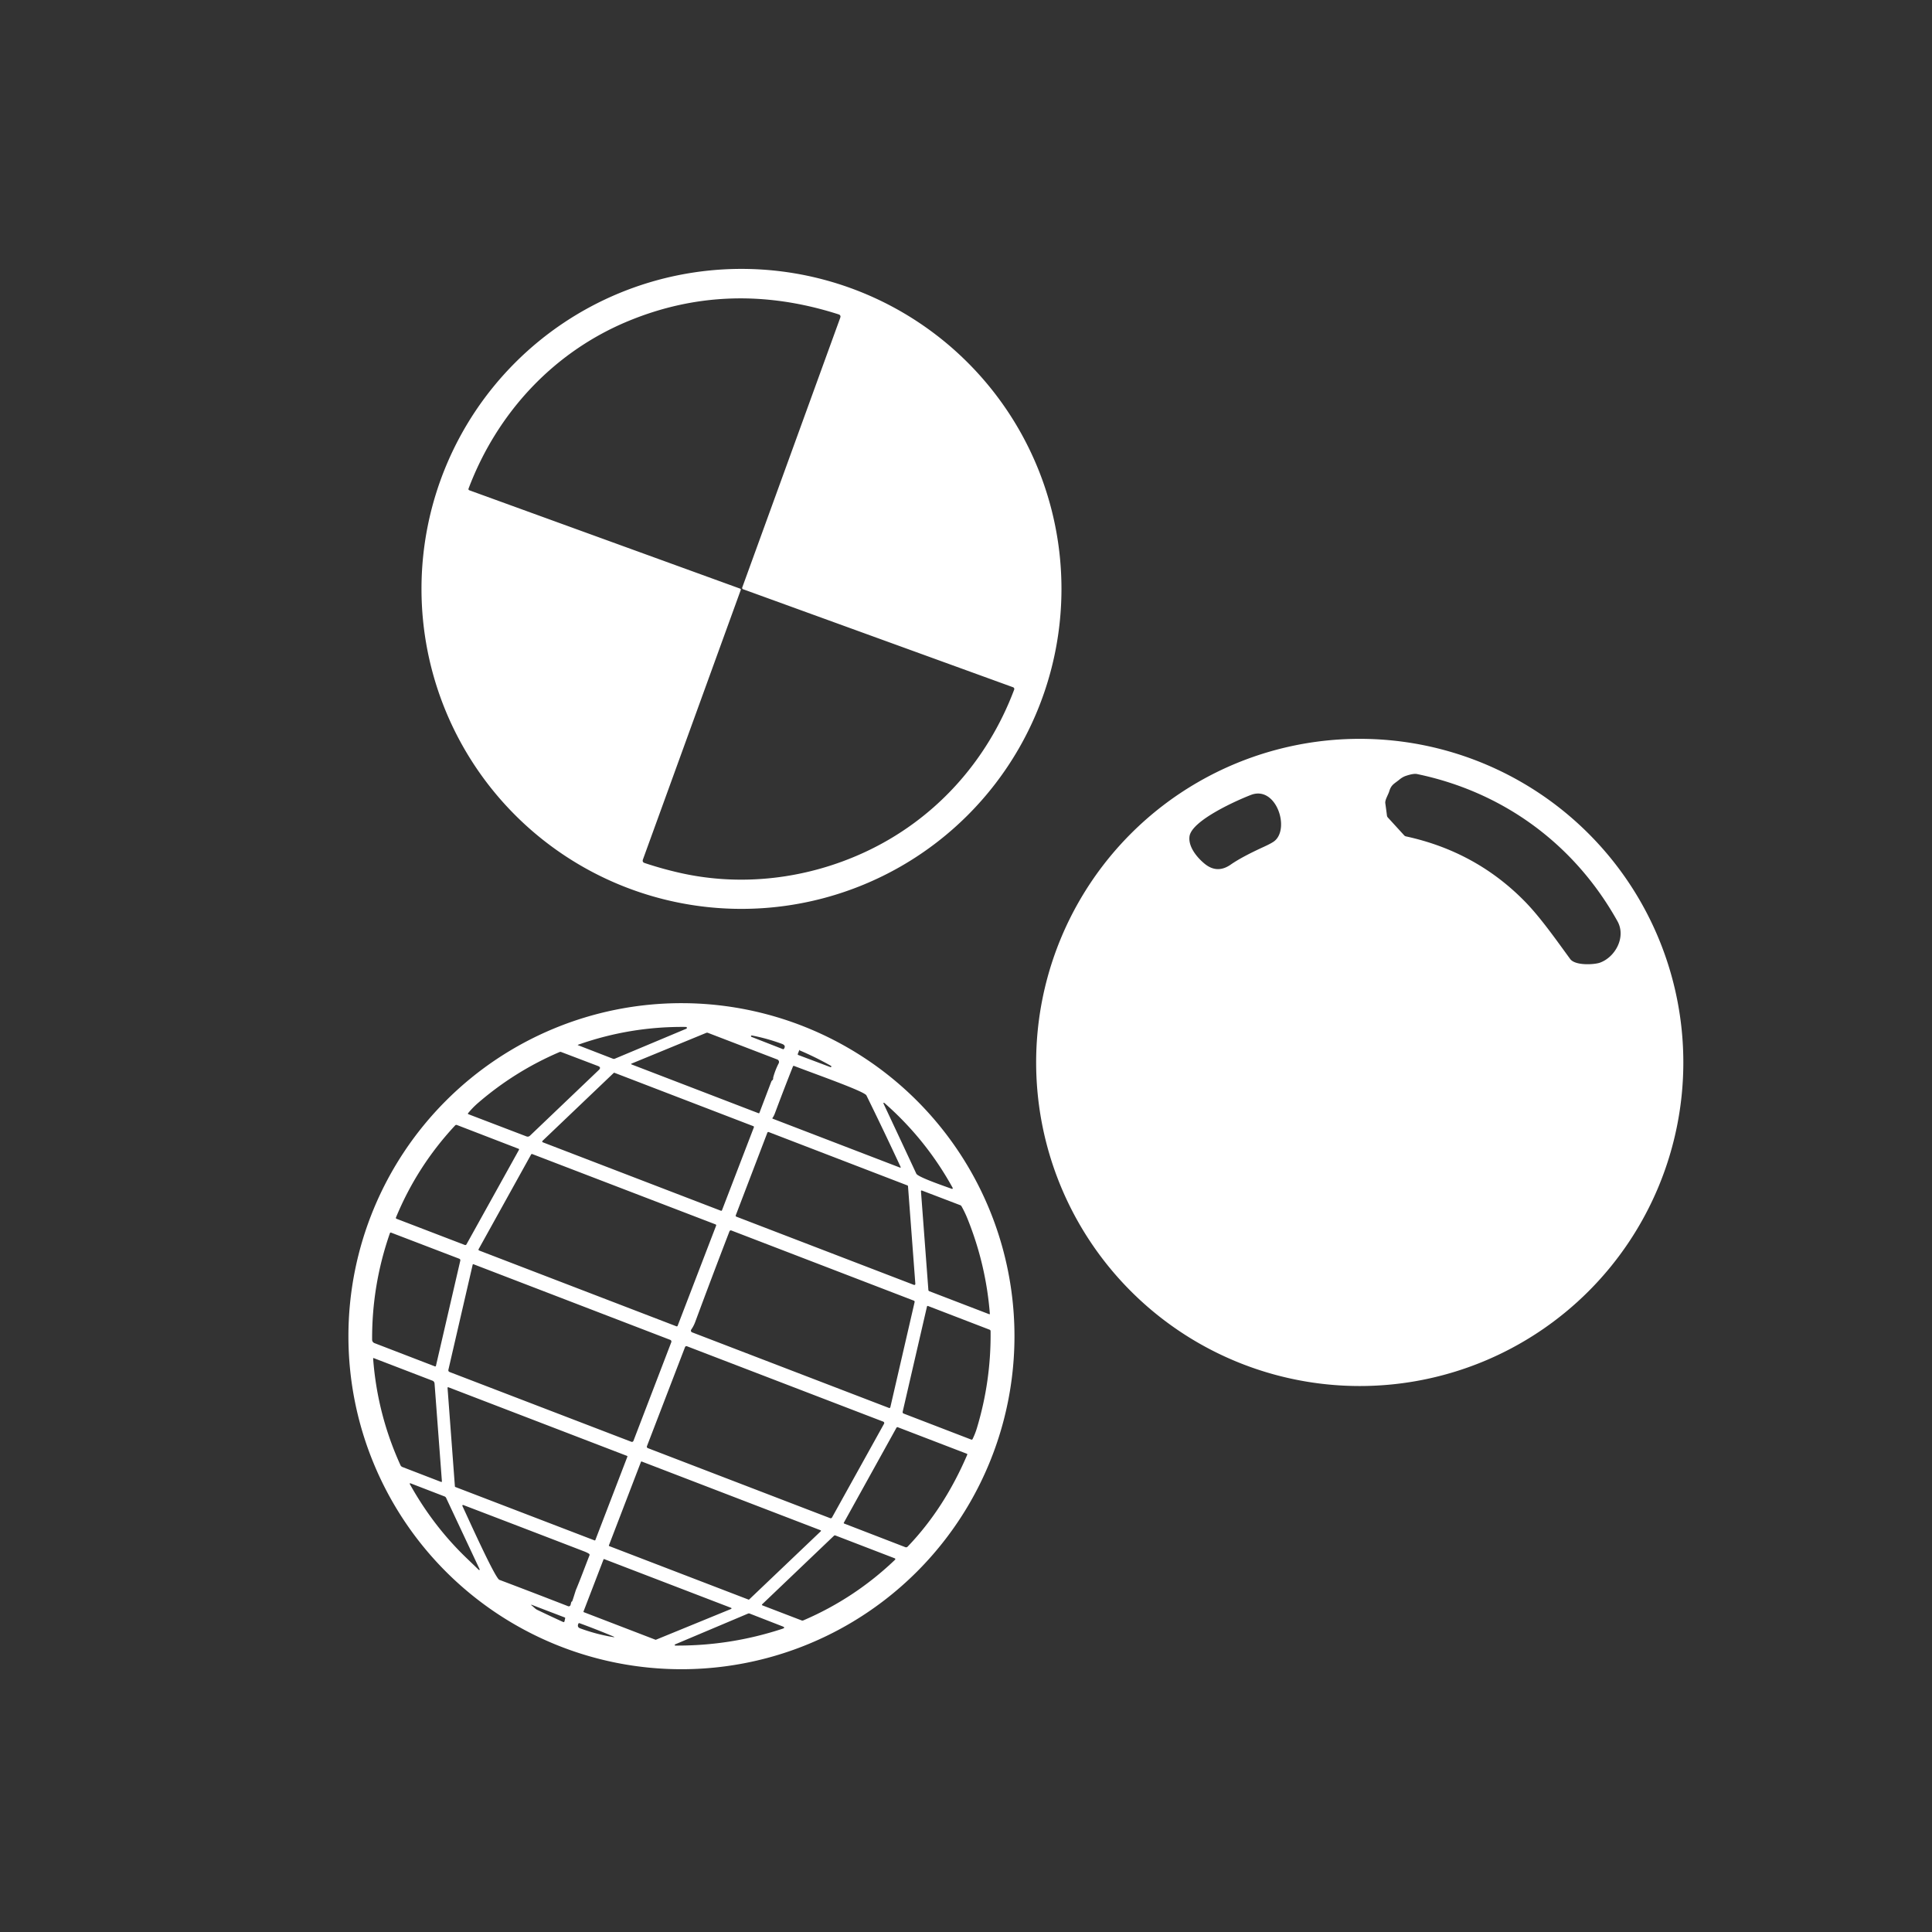 <?xml version="1.0" encoding="UTF-8" standalone="no"?>
<!DOCTYPE svg PUBLIC "-//W3C//DTD SVG 1.1//EN" "http://www.w3.org/Graphics/SVG/1.1/DTD/svg11.dtd">
<svg width = "32" height = "32" xmlns="http://www.w3.org/2000/svg" version="1.1" viewBox="0 0 1024 1024">
<rect x="0" y="0" width="1024" height="1024" fill="#333333" stroke="none"/>
<path fill="#ffffff" d="
  M 562.60 312.12
  A 169.60 169.60 0.0 0 1 393.00 481.72
  A 169.60 169.60 0.0 0 1 223.40 312.12
  A 169.60 169.60 0.0 0 1 393.00 142.52
  A 169.60 169.60 0.0 0 1 562.60 312.12
  Z
  M 393.40 311.40
  L 445.34 168.43
  Q 445.84 167.06 444.45 166.61
  Q 386.46 148.04 332.94 170.20
  C 293.34 186.60 263.50 218.88 248.37 258.89
  Q 248.09 259.63 248.83 259.89
  L 392.21 311.96
  Q 392.80 312.17 392.59 312.76
  L 340.78 455.51
  Q 340.26 456.95 341.71 457.43
  Q 350.83 460.47 360.12 462.58
  C 393.11 470.11 427.86 465.79 458.29 451.70
  C 495.34 434.54 523.16 403.72 537.53 365.53
  A 0.98 0.98 0.0 0 0 536.95 364.26
  L 393.82 312.30
  A 0.70 0.70 0.0 0 1 393.40 311.40
  Z"
/>
<path fill="#ffffff" d="
  M 892.20 563.11
  A 171.51 171.51 0.0 0 1 720.69 734.62
  A 171.51 171.51 0.0 0 1 549.18 563.11
  A 171.51 171.51 0.0 0 1 720.69 391.60
  A 171.51 171.51 0.0 0 1 892.20 563.11
  Z
  M 741.66 413.24
  C 739.05 415.40 737.41 415.83 736.35 419.36
  C 735.79 421.25 733.99 423.94 734.24 425.74
  Q 734.71 429.04 735.12 432.30
  Q 735.19 432.86 735.58 433.28
  L 744.27 442.78
  Q 744.63 443.18 745.17 443.30
  Q 781.92 451.26 807.73 477.31
  C 816.22 485.87 824.49 497.71 832.22 508.28
  C 834.90 511.94 845.06 511.29 847.98 510.24
  C 856.14 507.32 861.98 496.66 857.28 488.25
  C 834.55 447.52 796.81 419.74 751.01 410.25
  Q 749.16 409.87 745.08 411.25
  Q 743.37 411.83 741.66 413.24
  Z
  M 638.46 457.79
  Q 645.11 463.26 652.30 458.26
  Q 658.12 454.21 669.67 448.92
  Q 674.20 446.85 675.60 445.68
  C 683.77 438.87 676.29 416.28 663.07 421.31
  C 656.61 423.76 631.60 434.69 630.46 443.32
  C 629.74 448.80 634.41 454.46 638.46 457.79
  Z"
/>
<path fill="#ffffff" d="
  M 537.69 708.21
  A 176.51 176.51 0.0 0 1 361.18 884.72
  A 176.51 176.51 0.0 0 1 184.67 708.21
  A 176.51 176.51 0.0 0 1 361.18 531.70
  A 176.51 176.51 0.0 0 1 537.69 708.21
  Z
  M 306.30 553.95
  L 324.88 561.15
  Q 325.39 561.34 325.89 561.13
  L 363.77 545.24
  A 0.49 0.49 0.0 0 0 363.59 544.30
  Q 334.06 543.94 306.31 553.77
  A 0.10 0.09 -43.4 0 0 306.30 553.95
  Z
  M 409.27 572.62
  Q 409.82 572.18 409.79 571.54
  Q 409.78 571.19 409.87 570.87
  Q 410.93 567.06 412.73 563.56
  A 1.45 1.45 0.0 0 0 411.96 561.54
  L 375.24 547.44
  Q 374.77 547.25 374.30 547.45
  L 334.82 563.69
  Q 334.18 563.95 334.82 564.20
  L 401.98 590.01
  Q 402.38 590.16 402.53 589.77
  L 408.80 573.28
  Q 408.95 572.89 409.27 572.62
  Z
  M 398.26 549.55
  L 414.90 556.05
  Q 415.29 556.21 415.53 555.86
  C 416.44 554.50 415.72 553.73 414.37 553.24
  Q 406.42 550.33 398.48 548.82
  A 0.39 0.38 -28.6 0 0 398.26 549.55
  Z
  M 423.81 556.65
  Q 423.79 556.48 423.74 556.40
  Q 423.72 556.36 423.71 556.40
  L 422.87 558.56
  Q 422.70 559.02 423.15 559.19
  L 440.17 565.61
  A 0.37 0.37 0.0 0 0 440.48 564.95
  Q 432.43 560.38 423.89 556.75
  Q 423.82 556.72 423.81 556.65
  Z
  M 248.20 590.53
  L 278.99 602.30
  Q 280.08 602.71 280.93 601.91
  L 317.38 567.12
  Q 318.84 565.73 316.95 565.01
  L 297.47 557.60
  Q 297.01 557.42 296.56 557.61
  Q 272.95 567.72 253.49 584.49
  Q 250.53 587.03 248.07 590.05
  A 0.31 0.31 0.0 0 0 248.20 590.53
  Z
  M 409.59 592.95
  L 476.91 618.81
  Q 477.61 619.07 477.30 618.40
  Q 468.47 599.40 459.23 580.60
  C 458.17 578.44 433.57 569.83 420.94 564.99
  Q 420.45 564.80 420.26 565.28
  Q 415.37 577.61 410.73 590.03
  Q 410.18 591.52 409.46 592.51
  Q 409.25 592.81 409.59 592.95
  Z
  M 325.72 568.62
  A 0.46 0.46 0.0 0 0 325.24 568.72
  L 287.54 604.68
  A 0.46 0.46 0.0 0 0 287.69 605.44
  L 382.08 641.71
  A 0.46 0.46 0.0 0 0 382.68 641.44
  L 399.57 597.50
  A 0.46 0.46 0.0 0 0 399.31 596.90
  L 325.72 568.62
  Z
  M 485.66 622.07
  C 486.55 623.98 501.72 629.06 504.49 630.12
  A 0.37 0.37 0.0 0 0 504.94 629.60
  Q 490.78 603.88 468.70 584.55
  A 0.28 0.28 0.0 0 0 468.26 584.88
  Q 477.14 603.76 485.66 622.07
  Z
  M 274.89 608.89
  L 242.22 596.29
  Q 241.64 596.07 241.21 596.52
  Q 221.14 618.05 209.89 645.24
  Q 209.66 645.79 210.22 646.00
  L 246.28 659.83
  Q 246.93 660.08 247.27 659.48
  L 275.08 609.41
  A 0.37 0.37 0.0 0 0 274.89 608.89
  Z
  M 389.97 644.15
  A 0.55 0.55 0.0 0 0 390.28 644.86
  L 484.41 681.02
  A 0.55 0.55 0.0 0 0 485.15 680.46
  L 481.26 628.75
  A 0.55 0.55 0.0 0 0 480.91 628.28
  L 407.43 600.02
  A 0.55 0.55 0.0 0 0 406.72 600.33
  L 389.97 644.15
  Z
  M 253.68 662.08
  A 0.50 0.50 0.0 0 0 253.94 662.79
  L 358.52 702.97
  A 0.50 0.50 0.0 0 0 359.17 702.68
  L 379.56 649.61
  A 0.50 0.50 0.0 0 0 379.27 648.96
  L 282.12 611.68
  A 0.50 0.50 0.0 0 0 281.50 611.90
  L 253.68 662.08
  Z
  M 492.51 684.35
  L 524.22 696.53
  Q 524.68 696.70 524.64 696.22
  Q 522.56 670.17 512.79 645.94
  Q 511.43 642.56 509.63 639.36
  Q 509.39 638.93 508.93 638.76
  L 488.61 631.00
  A 0.36 0.36 0.0 0 0 488.13 631.36
  L 492.06 683.75
  A 0.71 0.71 0.0 0 0 492.51 684.35
  Z
  M 366.81 706.16
  L 471.24 746.26
  A 0.59 0.48 -73.9 0 0 471.91 745.80
  L 484.75 690.19
  Q 484.89 689.57 484.29 689.34
  L 387.63 652.18
  A 0.77 0.76 -68.6 0 0 386.64 652.62
  Q 377.19 677.15 368.49 700.63
  Q 367.65 702.89 366.37 704.71
  A 0.97 0.96 -62.0 0 0 366.81 706.16
  Z
  M 198.46 711.87
  L 230.46 724.19
  Q 230.95 724.38 231.07 723.87
  L 243.97 668.15
  A 0.86 0.85 -73.6 0 0 243.44 667.16
  L 207.37 653.35
  Q 206.82 653.14 206.63 653.70
  Q 197.10 681.07 197.23 710.08
  A 1.93 1.92 10.7 0 0 198.46 711.87
  Z
  M 238.34 727.21
  L 334.51 764.13
  Q 335.44 764.48 335.79 763.55
  L 355.79 711.41
  A 0.97 0.97 0.0 0 0 355.23 710.15
  L 251.03 670.10
  Q 250.61 669.94 250.51 670.38
  L 237.67 725.95
  Q 237.46 726.87 238.34 727.21
  Z
  M 491.30 692.57
  L 478.43 748.28
  A 0.81 0.80 -73.2 0 0 478.92 749.21
  L 514.73 762.99
  Q 515.25 763.20 515.50 762.70
  Q 516.86 759.94 517.75 757.00
  Q 525.34 731.89 525.03 705.55
  Q 525.02 704.96 524.47 704.75
  L 491.94 692.23
  Q 491.42 692.03 491.30 692.57
  Z
  M 342.89 766.51
  A 0.79 0.79 0.0 0 0 343.35 767.53
  L 440.01 804.66
  A 0.79 0.79 0.0 0 0 440.98 804.31
  L 468.56 754.62
  A 0.79 0.79 0.0 0 0 468.15 753.50
  L 364.10 713.54
  A 0.79 0.79 0.0 0 0 363.08 714.00
  L 342.89 766.51
  Z
  M 213.27 777.54
  L 233.68 785.41
  Q 234.26 785.64 234.21 785.01
  L 230.32 733.27
  A 1.72 1.72 0.0 0 0 229.22 731.79
  L 198.15 719.85
  Q 197.74 719.69 197.77 720.13
  Q 199.99 749.66 212.26 776.58
  A 1.88 1.86 -1.1 0 0 213.27 777.54
  Z
  M 241.11 787.85
  A 0.33 0.33 0.0 0 0 241.33 788.13
  L 315.12 816.44
  A 0.33 0.33 0.0 0 0 315.55 816.25
  L 332.52 772.08
  A 0.33 0.33 0.0 0 0 332.33 771.65
  L 237.66 735.28
  A 0.33 0.33 0.0 0 0 237.21 735.61
  L 241.11 787.85
  Z
  M 481.10 819.72
  C 494.78 805.46 504.98 788.93 512.66 771.03
  A 0.40 0.39 22.5 0 0 512.44 770.51
  L 475.87 756.47
  A 0.59 0.59 0.0 0 0 475.14 756.73
  L 447.28 807.00
  Q 447.07 807.38 447.47 807.53
  L 479.79 820.01
  Q 480.54 820.30 481.10 819.72
  Z
  M 322.74 819.06
  A 0.32 0.32 0.0 0 0 322.93 819.47
  L 396.74 847.82
  A 0.32 0.32 0.0 0 0 397.08 847.75
  L 435.03 811.60
  A 0.32 0.32 0.0 0 0 434.93 811.07
  L 340.13 774.64
  A 0.32 0.32 0.0 0 0 339.72 774.83
  L 322.74 819.06
  Z
  M 247.23 825.77
  Q 250.58 828.98 253.78 832.09
  A 0.28 0.28 0.0 0 0 254.22 831.77
  L 236.45 793.91
  Q 236.19 793.36 235.62 793.14
  L 217.57 786.18
  A 0.29 0.28 -3.7 0 0 217.21 786.58
  Q 229.56 808.79 247.23 825.77
  Z
  M 303.22 848.78
  C 303.39 848.72 305.01 843.25 305.31 842.54
  C 307.84 836.54 310.02 830.48 312.42 824.43
  Q 312.65 823.85 312.14 823.50
  Q 311.23 822.89 309.54 822.24
  Q 277.75 809.99 245.54 797.69
  A 0.37 0.37 0.0 0 0 245.08 798.19
  C 247.30 802.86 262.33 836.45 264.67 837.34
  Q 282.87 844.22 301.10 851.32
  A 0.98 0.98 0.0 0 0 302.41 850.65
  L 302.75 849.29
  Q 302.84 848.91 303.22 848.78
  Z
  M 441.99 814.01
  L 404.06 850.21
  Q 403.57 850.68 404.20 850.92
  L 424.86 858.85
  Q 425.33 859.03 425.80 858.83
  Q 453.01 847.15 474.39 826.70
  A 0.46 0.46 0.0 0 0 474.24 825.94
  L 442.83 813.85
  Q 442.36 813.66 441.99 814.01
  Z
  M 309.28 854.10
  A 0.31 0.31 0.0 0 0 309.46 854.50
  L 347.44 869.10
  A 0.31 0.31 0.0 0 0 347.66 869.09
  L 387.51 852.77
  A 0.31 0.31 0.0 0 0 387.50 852.19
  L 320.27 826.37
  A 0.31 0.31 0.0 0 0 319.87 826.55
  L 309.28 854.10
  Z
  M 281.63 850.81
  C 282.76 851.60 283.61 852.70 284.67 853.22
  Q 291.49 856.51 298.41 859.66
  Q 299.06 859.95 299.21 859.26
  L 299.54 857.77
  Q 299.62 857.39 299.26 857.26
  L 281.76 850.56
  A 0.14 0.14 0.0 0 0 281.63 850.81
  Z
  M 357.94 872.19
  Q 387.13 872.37 414.77 863.26
  Q 416.50 862.70 414.81 862.03
  L 397.38 855.24
  Q 396.91 855.05 396.45 855.25
  L 357.81 871.56
  A 0.33 0.33 0.0 0 0 357.94 872.19
  Z
  M 307.45 863.04
  Q 315.82 866.14 324.68 867.64
  Q 326.49 867.95 324.80 867.24
  Q 316.09 863.59 307.22 860.35
  Q 306.72 860.17 306.51 860.67
  Q 305.79 862.43 307.45 863.04
  Z"
/>
</svg>
